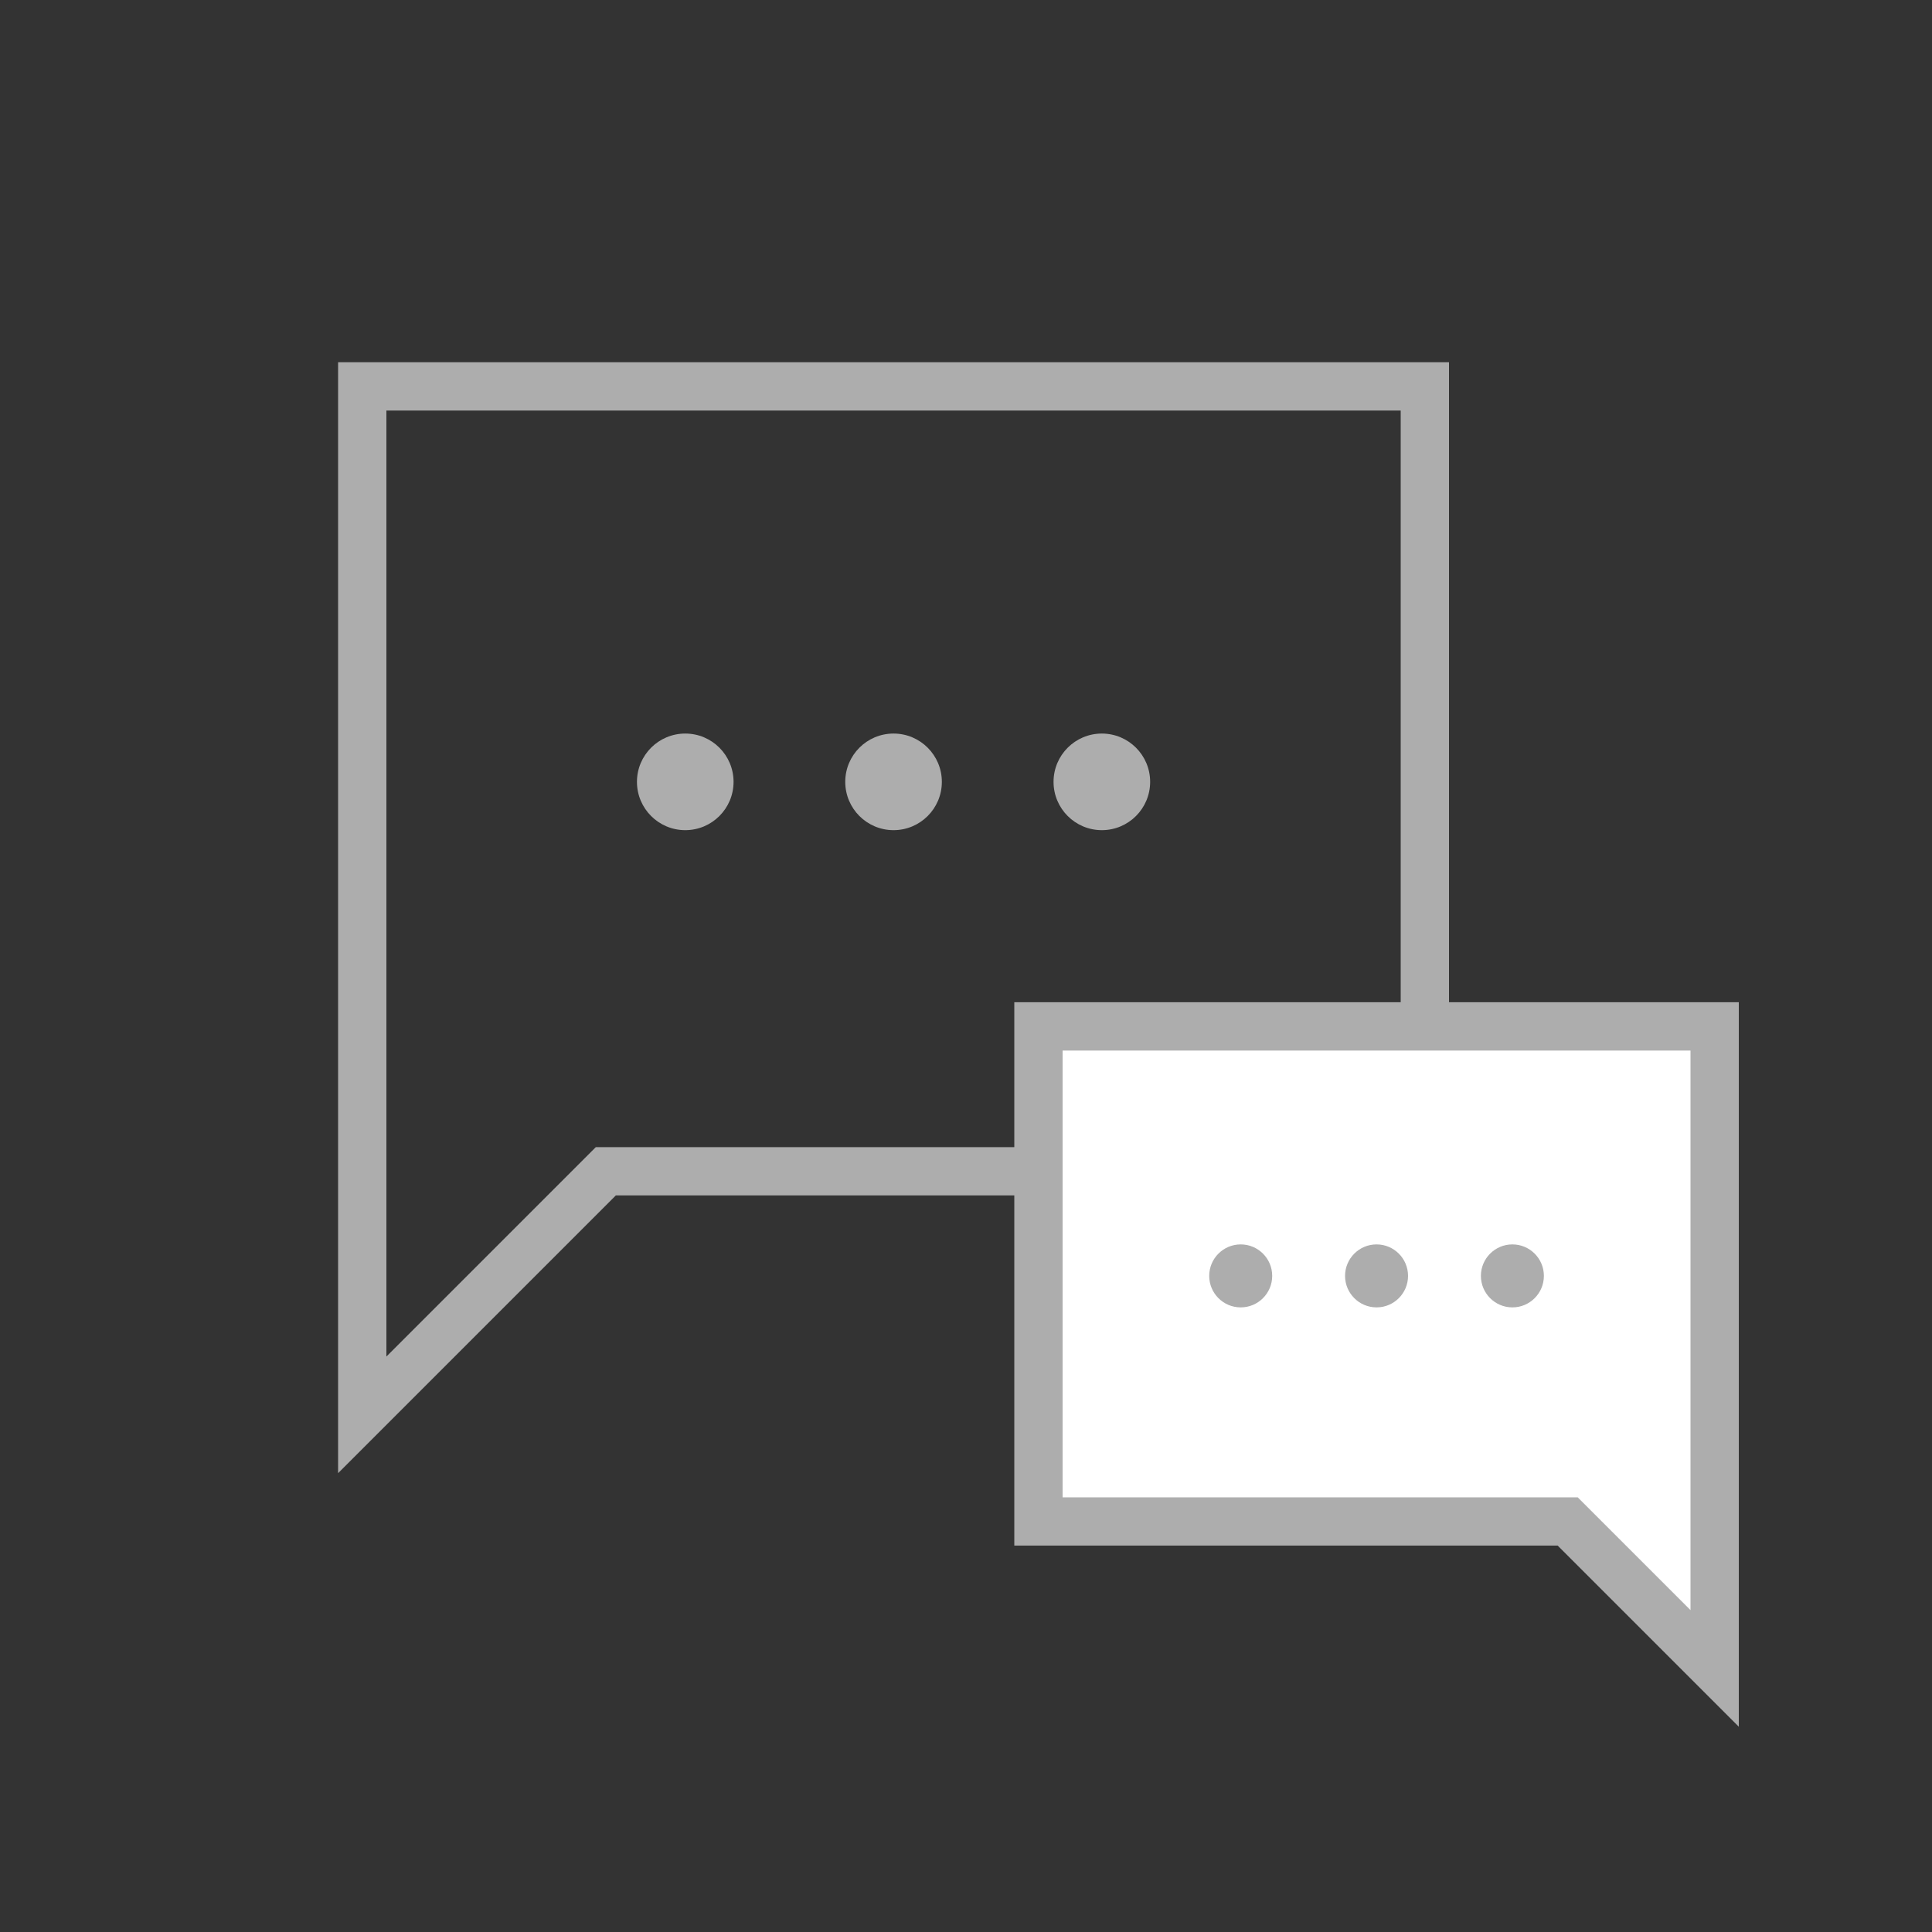 <svg width="80" height="80" viewBox="0 0 80 80" fill="none" xmlns="http://www.w3.org/2000/svg">
<rect x="0" y="0" width="80" height="80" fill="#333333" stroke="none"/>
<path d="M25.5 48.5H59V16H15L15 58.586L24.793 48.793L25.086 48.5H25.5Z" stroke="#ADADAD" stroke-width="2"/>
<circle r="2" transform="matrix(-1 0 0 1 45.625 32.375)" fill="#ADADAD"/>
<circle r="2" transform="matrix(-1 0 0 1 37 32.375)" fill="#ADADAD"/>
<circle r="2" transform="matrix(-1 0 0 1 28.375 32.375)" fill="#ADADAD"/>
<path d="M64.5 63H43V42.5H71L71 69.086L65.207 63.293L64.914 63H64.5Z" fill="white" stroke="#ADADAD" stroke-width="2"/>
<circle cx="51.375" cy="52.832" r="1.304" fill="#ADADAD"/>
<circle cx="57" cy="52.832" r="1.304" fill="#ADADAD"/>
<circle cx="62.625" cy="52.832" r="1.304" fill="#ADADAD"/>
</svg>
